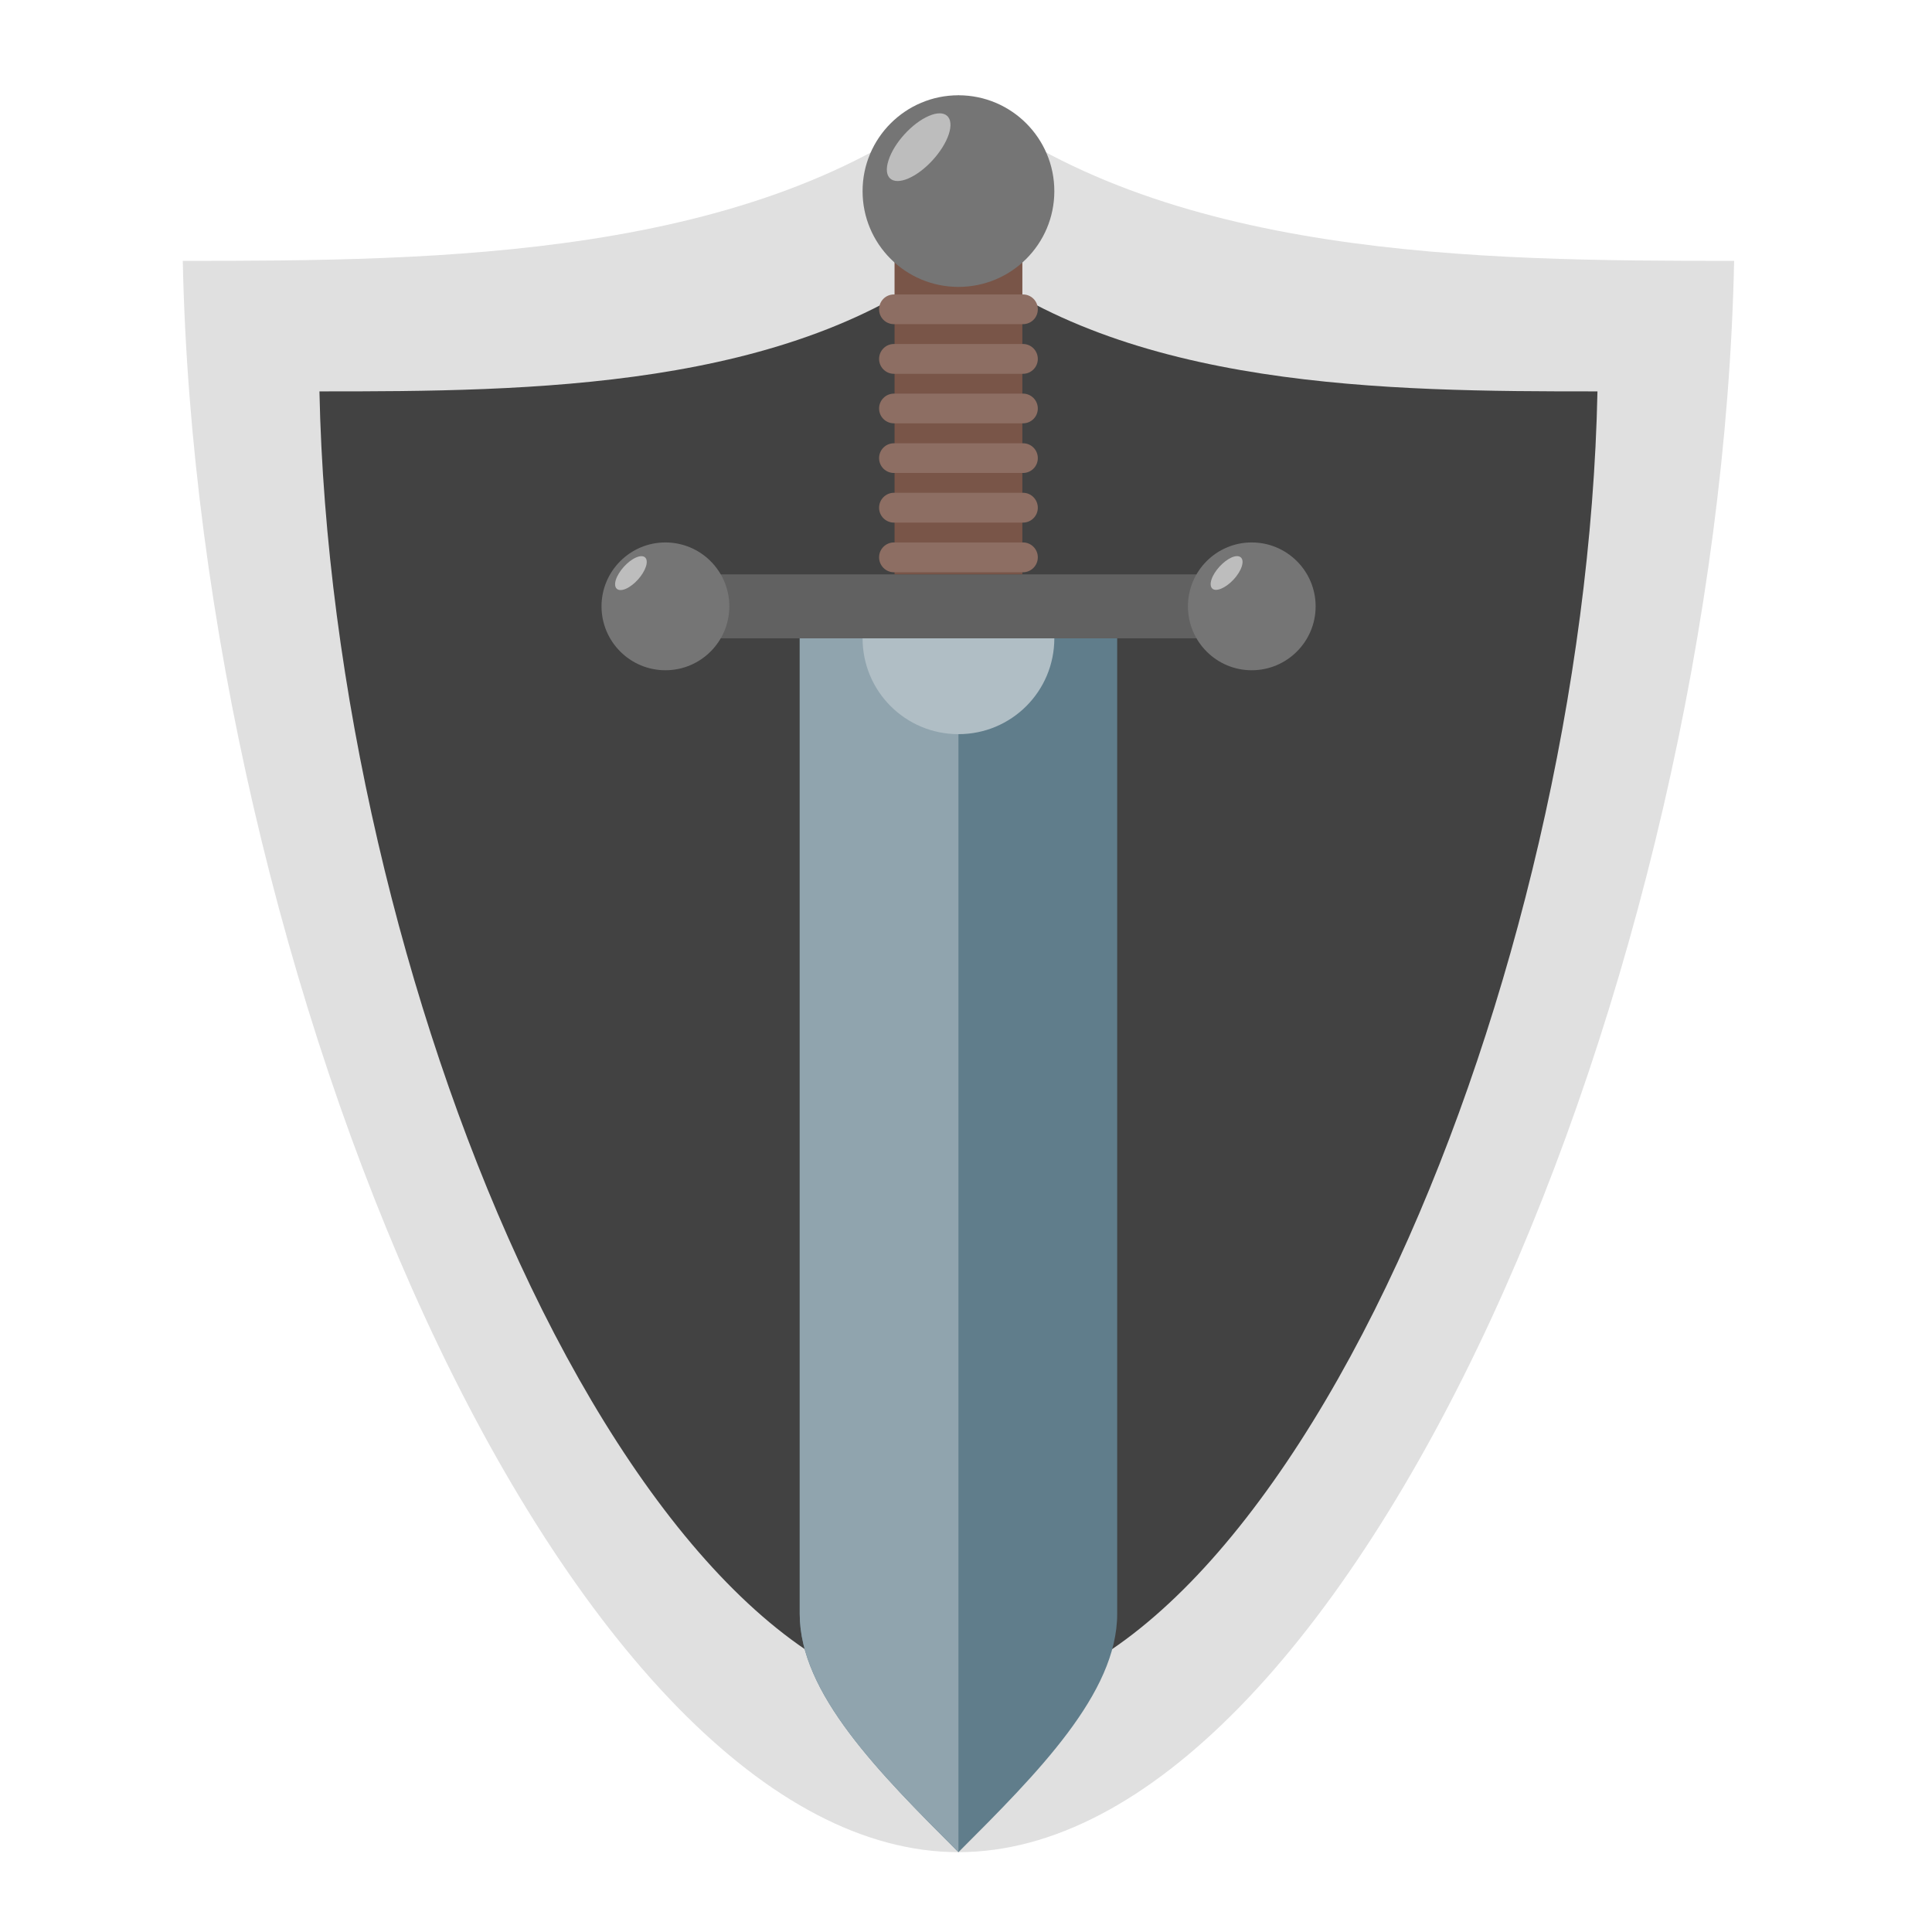 <?xml version="1.0" encoding="UTF-8"?>
<svg xmlns="http://www.w3.org/2000/svg" xmlns:xlink="http://www.w3.org/1999/xlink" width="64px" height="64px" viewBox="0 0 64 64" version="1.1">
<g id="surface1">
<path style=" stroke:none;fill-rule:nonzero;fill:rgb(87.843%,87.843%,87.843%);fill-opacity:1;" d="M 31.75 3.145 C 25.008 8.562 14.523 8.645 6.055 8.641 C 6.297 20.43 9.406 33.504 14.086 43.652 C 16.523 48.938 19.391 53.426 22.426 56.535 C 25.465 59.648 28.625 61.355 31.75 61.355 C 34.875 61.355 38.035 59.648 41.074 56.535 C 44.109 53.426 46.977 48.938 49.414 43.652 C 54.094 33.504 57.203 20.43 57.445 8.641 C 48.977 8.645 38.492 8.562 31.75 3.145 Z M 31.75 3.145 "/>
<path style=" stroke:none;fill-rule:nonzero;fill:rgb(25.882%,25.882%,25.882%);fill-opacity:1;" d="M 31.75 8.438 C 26.195 12.898 17.559 12.969 10.582 12.965 C 10.781 22.676 13.344 33.445 17.199 41.805 C 19.207 46.16 21.566 49.855 24.07 52.422 C 26.57 54.984 29.176 56.391 31.75 56.391 C 34.324 56.391 36.93 54.984 39.43 52.422 C 41.934 49.855 44.293 46.16 46.301 41.805 C 50.156 33.445 52.719 22.676 52.918 12.965 C 45.941 12.969 37.305 12.898 31.75 8.438 Z M 31.75 8.438 "/>
<path style=" stroke:none;fill-rule:nonzero;fill:rgb(37.647%,49.02%,54.51%);fill-opacity:1;" d="M 26.492 21.145 L 37.008 21.145 L 37.008 53.465 C 37.008 56.094 34.379 58.727 31.75 61.355 C 29.121 58.727 26.492 56.094 26.492 53.465 Z M 26.492 21.145 "/>
<path style=" stroke:none;fill-rule:nonzero;fill:rgb(38.039%,38.039%,38.039%);fill-opacity:1;" d="M 23.863 19.027 L 39.637 19.027 L 39.637 21.145 L 23.863 21.145 Z M 23.863 19.027 "/>
<path style=" stroke:none;fill-rule:nonzero;fill:rgb(45.882%,45.882%,45.882%);fill-opacity:1;" d="M 22.043 17.969 C 23.211 17.969 24.16 18.918 24.16 20.086 C 24.16 21.254 23.211 22.203 22.043 22.203 C 20.875 22.203 19.926 21.254 19.926 20.086 C 19.926 18.918 20.875 17.969 22.043 17.969 Z M 22.043 17.969 "/>
<path style=" stroke:none;fill-rule:nonzero;fill:rgb(45.882%,45.882%,45.882%);fill-opacity:1;" d="M 41.465 17.969 C 42.633 17.969 43.582 18.918 43.582 20.086 C 43.582 21.254 42.633 22.203 41.465 22.203 C 40.297 22.203 39.352 21.254 39.352 20.086 C 39.352 18.918 40.297 17.969 41.465 17.969 Z M 41.465 17.969 "/>
<path style=" stroke:none;fill-rule:nonzero;fill:rgb(47.451%,33.333%,28.235%);fill-opacity:1;" d="M 29.633 8.449 L 33.867 8.449 L 33.867 19.027 L 29.633 19.027 Z M 29.633 8.449 "/>
<path style=" stroke:none;fill-rule:nonzero;fill:rgb(45.882%,45.882%,45.882%);fill-opacity:1;" d="M 31.75 3.156 C 33.504 3.156 34.926 4.578 34.926 6.332 C 34.926 8.086 33.504 9.504 31.75 9.504 C 29.996 9.504 28.574 8.086 28.574 6.332 C 28.574 4.578 29.996 3.156 31.75 3.156 Z M 31.75 3.156 "/>
<path style=" stroke:none;fill-rule:nonzero;fill:rgb(56.471%,64.314%,68.235%);fill-opacity:1;" d="M 26.492 21.145 L 26.492 53.465 C 26.492 56.094 29.121 58.727 31.75 61.355 L 31.75 21.145 Z M 26.492 21.145 "/>
<path style=" stroke:none;fill-rule:nonzero;fill:rgb(69.02%,74.51%,77.255%);fill-opacity:1;" d="M 28.574 21.145 C 28.574 22.902 29.992 24.32 31.75 24.32 C 33.508 24.32 34.926 22.902 34.926 21.145 Z M 28.574 21.145 "/>
<path style=" stroke:none;fill-rule:nonzero;fill:rgb(74.118%,74.118%,74.118%);fill-opacity:1;" d="M 30.77 3.84 C 31.32 3.602 31.617 3.875 31.43 4.445 C 31.242 5.016 30.645 5.672 30.094 5.91 C 29.543 6.148 29.246 5.879 29.434 5.309 C 29.617 4.734 30.215 4.078 30.77 3.84 Z M 30.77 3.84 "/>
<path style=" stroke:none;fill-rule:nonzero;fill:rgb(74.118%,74.118%,74.118%);fill-opacity:1;" d="M 40.801 18.465 C 41.078 18.348 41.227 18.484 41.133 18.77 C 41.039 19.055 40.738 19.379 40.461 19.496 C 40.188 19.617 40.039 19.48 40.133 19.195 C 40.227 18.91 40.527 18.586 40.801 18.465 Z M 40.801 18.465 "/>
<path style=" stroke:none;fill-rule:nonzero;fill:rgb(74.118%,74.118%,74.118%);fill-opacity:1;" d="M 21.066 18.469 C 21.34 18.348 21.488 18.48 21.398 18.766 C 21.305 19.051 21.012 19.383 20.734 19.504 C 20.461 19.621 20.312 19.488 20.402 19.203 C 20.496 18.918 20.793 18.59 21.066 18.469 Z M 21.066 18.469 "/>
<path style=" stroke:none;fill-rule:nonzero;fill:rgb(55.294%,43.137%,38.824%);fill-opacity:1;" d="M 29.613 17.969 L 33.887 17.969 C 34.16 17.969 34.379 18.191 34.379 18.461 C 34.379 18.734 34.16 18.957 33.887 18.957 L 29.613 18.957 C 29.34 18.957 29.121 18.734 29.121 18.461 C 29.121 18.191 29.34 17.969 29.613 17.969 Z M 29.613 17.969 "/>
<path style=" stroke:none;fill-rule:nonzero;fill:rgb(55.294%,43.137%,38.824%);fill-opacity:1;" d="M 29.613 16.324 L 33.887 16.324 C 34.16 16.324 34.379 16.547 34.379 16.82 C 34.379 17.09 34.16 17.312 33.887 17.312 L 29.613 17.312 C 29.34 17.312 29.121 17.09 29.121 16.82 C 29.121 16.547 29.34 16.324 29.613 16.324 Z M 29.613 16.324 "/>
<path style=" stroke:none;fill-rule:nonzero;fill:rgb(55.294%,43.137%,38.824%);fill-opacity:1;" d="M 29.613 14.684 L 33.887 14.684 C 34.16 14.684 34.379 14.902 34.379 15.176 C 34.379 15.449 34.16 15.668 33.887 15.668 L 29.613 15.668 C 29.34 15.668 29.121 15.449 29.121 15.176 C 29.121 14.902 29.34 14.684 29.613 14.684 Z M 29.613 14.684 "/>
<path style=" stroke:none;fill-rule:nonzero;fill:rgb(55.294%,43.137%,38.824%);fill-opacity:1;" d="M 29.613 13.039 L 33.887 13.039 C 34.16 13.039 34.379 13.262 34.379 13.531 C 34.379 13.805 34.16 14.023 33.887 14.023 L 29.613 14.023 C 29.34 14.023 29.121 13.805 29.121 13.531 C 29.121 13.262 29.34 13.039 29.613 13.039 Z M 29.613 13.039 "/>
<path style=" stroke:none;fill-rule:nonzero;fill:rgb(55.294%,43.137%,38.824%);fill-opacity:1;" d="M 29.613 11.395 L 33.887 11.395 C 34.16 11.395 34.379 11.617 34.379 11.891 C 34.379 12.16 34.16 12.383 33.887 12.383 L 29.613 12.383 C 29.34 12.383 29.121 12.16 29.121 11.891 C 29.121 11.617 29.34 11.395 29.613 11.395 Z M 29.613 11.395 "/>
<path style=" stroke:none;fill-rule:nonzero;fill:rgb(55.294%,43.137%,38.824%);fill-opacity:1;" d="M 29.613 9.754 L 33.887 9.754 C 34.16 9.754 34.379 9.973 34.379 10.246 C 34.379 10.52 34.16 10.738 33.887 10.738 L 29.613 10.738 C 29.34 10.738 29.121 10.52 29.121 10.246 C 29.121 9.973 29.34 9.754 29.613 9.754 Z M 29.613 9.754 "/>
</g>
</svg>

